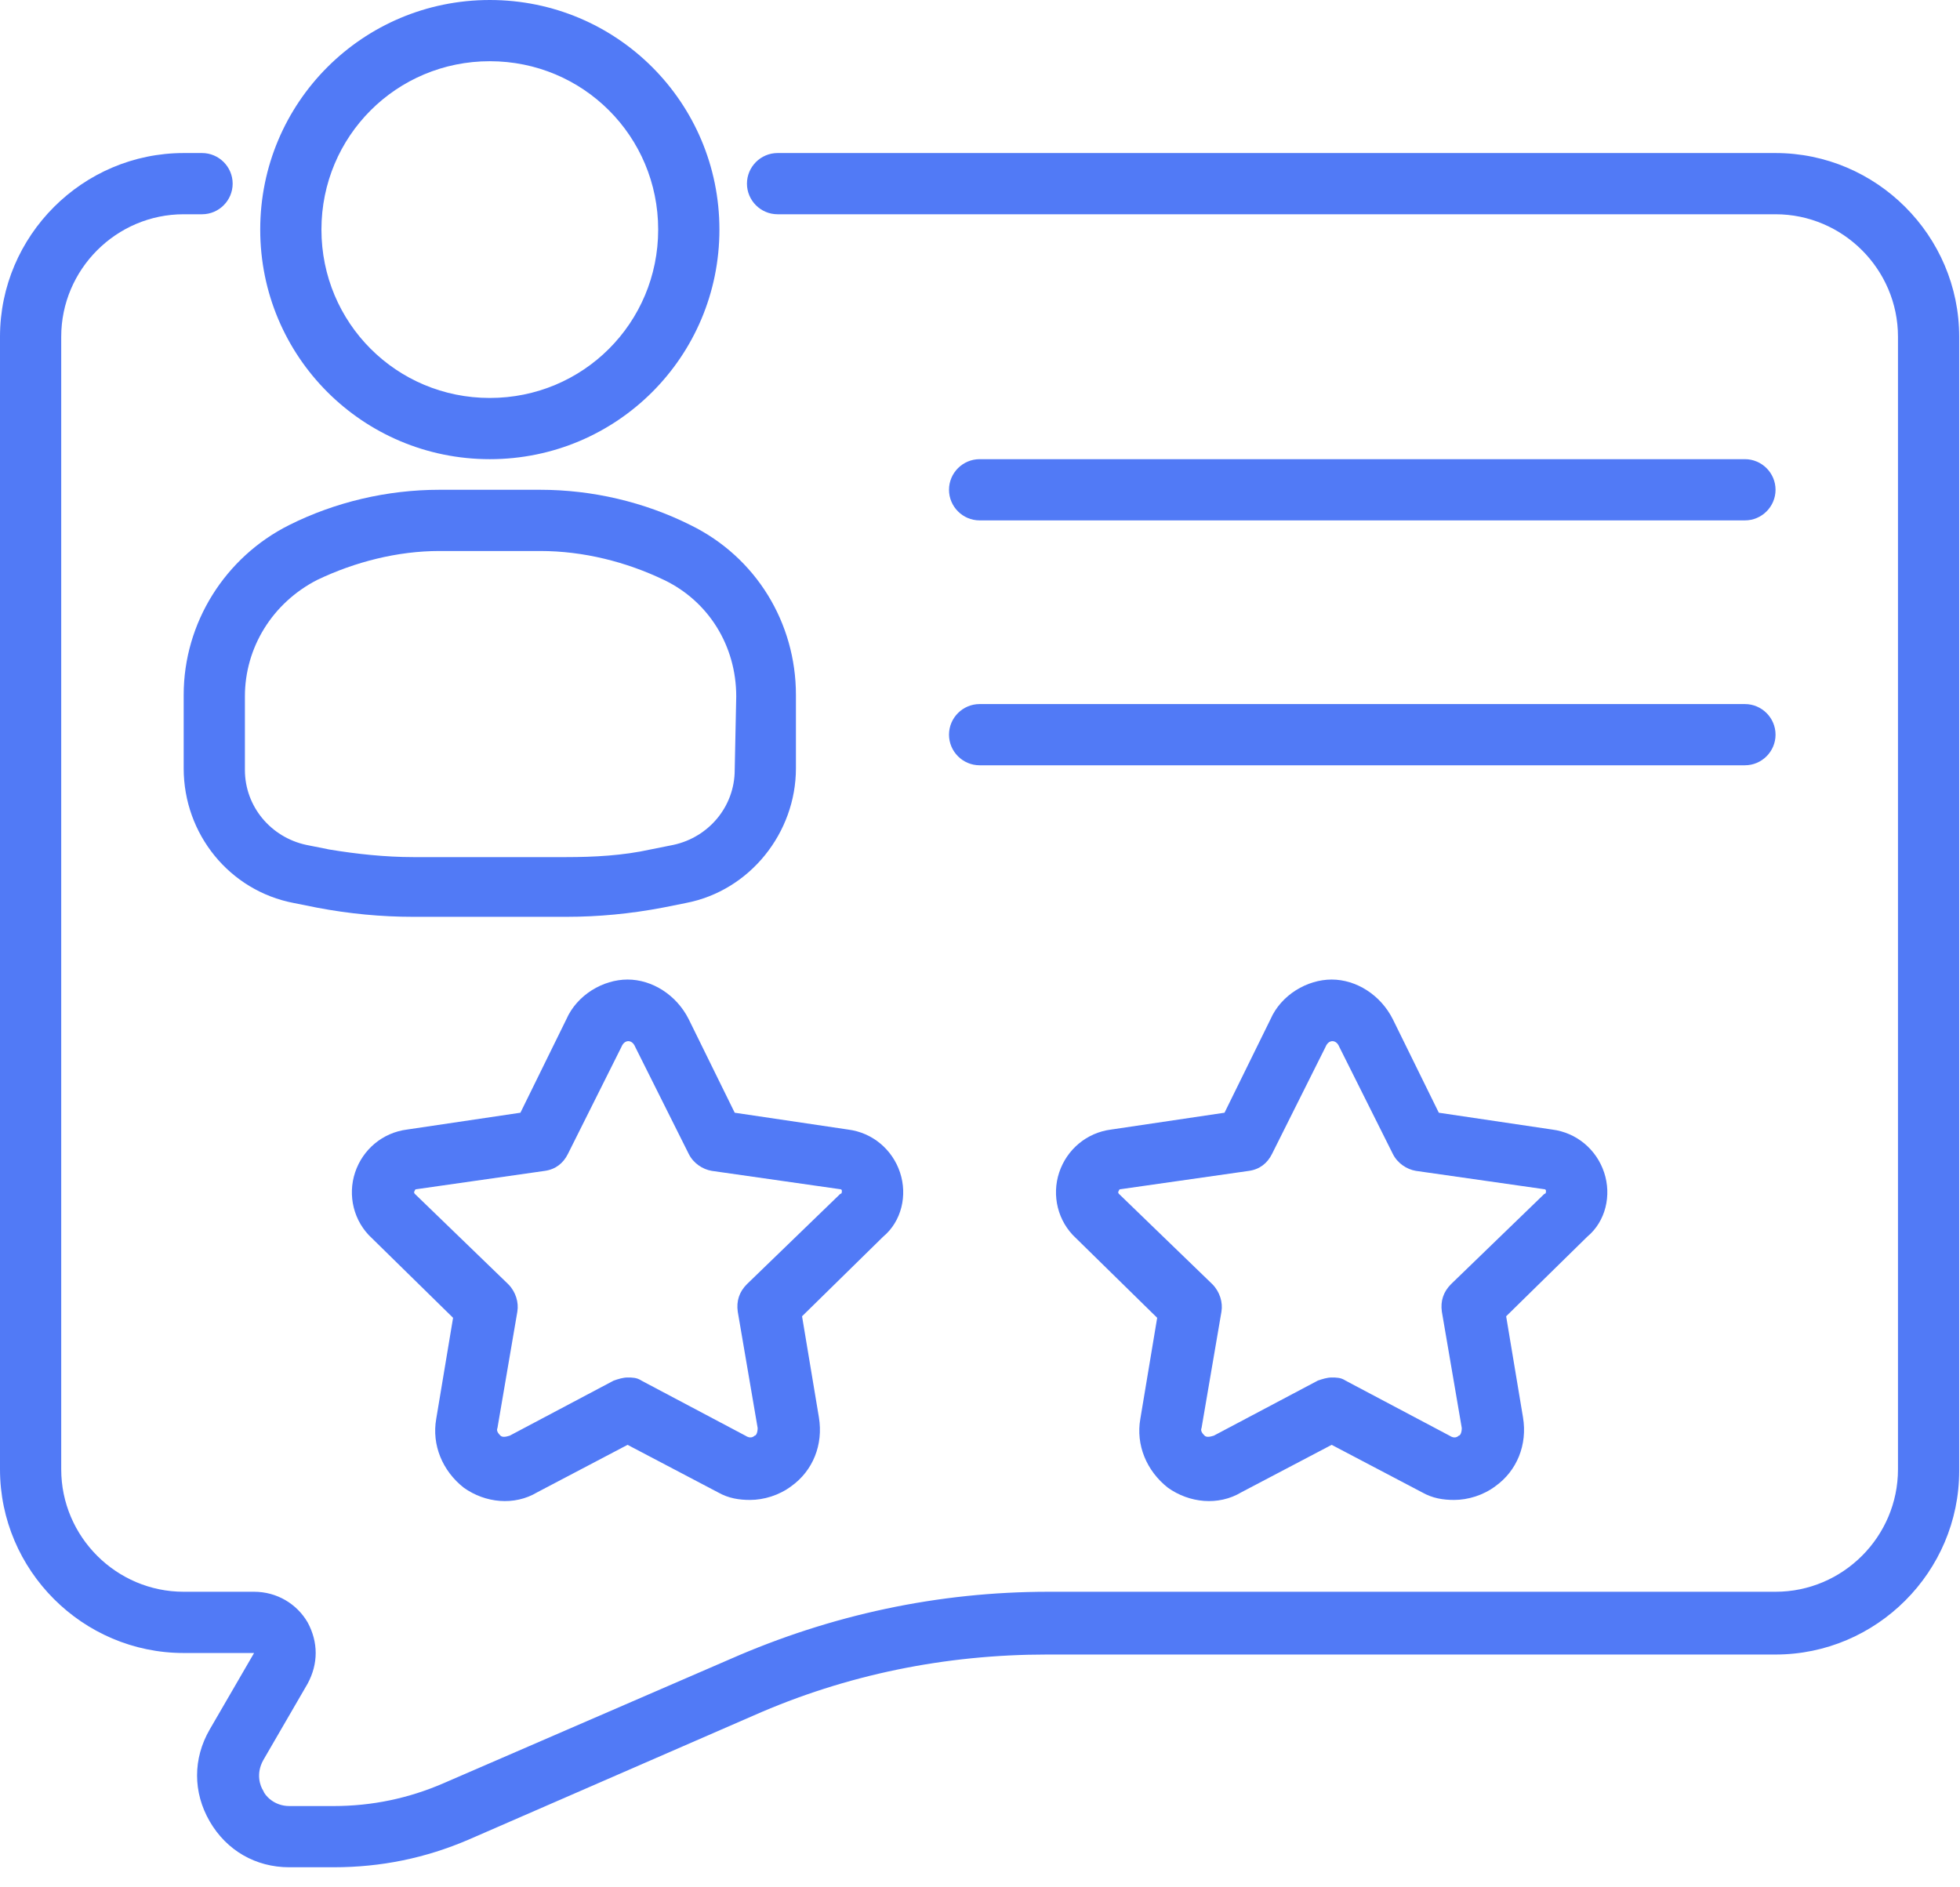 <svg width="81" height="78" viewBox="0 0 81 78" fill="none" xmlns="http://www.w3.org/2000/svg">
<path d="M20.242 18.977C25.492 18.977 29.731 14.739 29.731 9.488C29.731 4.238 25.492 0 20.242 0C14.992 0 10.754 4.238 10.754 9.488C10.754 14.739 14.992 18.977 20.242 18.977ZM20.242 2.53C24.101 2.53 27.2 5.63 27.2 9.488C27.2 13.347 24.101 16.447 20.242 16.447C16.384 16.447 13.284 13.347 13.284 9.488C13.284 5.63 16.384 2.53 20.242 2.53Z" fill="#517AF6"/>
<path d="M28.528 21.697C26.631 20.748 24.48 20.242 22.329 20.242H18.154C16.004 20.242 13.853 20.748 11.956 21.697C9.299 23.025 7.591 25.745 7.591 28.718V31.755C7.591 34.475 9.488 36.815 12.145 37.321L13.094 37.511C14.422 37.764 15.751 37.891 17.079 37.891H23.405C24.733 37.891 26.061 37.764 27.39 37.511L28.339 37.321C30.995 36.815 32.893 34.411 32.893 31.755V28.718C32.893 25.745 31.248 23.025 28.528 21.697ZM30.363 31.818C30.363 33.336 29.288 34.601 27.833 34.917L26.884 35.107C25.745 35.36 24.543 35.423 23.405 35.423H17.079C15.941 35.423 14.739 35.297 13.6 35.107L12.651 34.917C11.196 34.601 10.121 33.336 10.121 31.818V28.782C10.121 26.758 11.26 24.923 13.094 23.974C14.675 23.215 16.447 22.772 18.154 22.772H22.329C24.101 22.772 25.872 23.215 27.453 23.974C29.288 24.86 30.426 26.694 30.426 28.782L30.363 31.818Z" fill="#517AF6"/>
<path d="M40.484 21.507H72.112C72.808 21.507 73.377 20.938 73.377 20.242C73.377 19.546 72.808 18.977 72.112 18.977H40.484C39.788 18.977 39.219 19.546 39.219 20.242C39.219 20.938 39.788 21.507 40.484 21.507Z" fill="#517AF6"/>
<path d="M40.484 31.628H72.112C72.808 31.628 73.377 31.059 73.377 30.363C73.377 29.667 72.808 29.098 72.112 29.098H40.484C39.788 29.098 39.219 29.667 39.219 30.363C39.219 31.059 39.788 31.628 40.484 31.628Z" fill="#517AF6"/>
<path d="M37.194 48.454C36.878 47.505 36.056 46.809 35.044 46.682L30.363 45.987L28.465 42.128C27.959 41.116 26.947 40.483 25.935 40.483C24.923 40.483 23.847 41.116 23.404 42.128L21.507 45.987L16.826 46.682C15.814 46.809 14.991 47.505 14.675 48.454C14.359 49.402 14.612 50.478 15.371 51.174L18.724 54.463L18.028 58.638C17.838 59.713 18.281 60.788 19.166 61.484C20.052 62.117 21.254 62.243 22.203 61.674L25.935 59.713L29.667 61.674C30.11 61.927 30.552 61.99 30.995 61.99C31.564 61.99 32.197 61.801 32.703 61.421C33.589 60.788 34.031 59.713 33.842 58.575L33.146 54.4L36.498 51.11C37.257 50.478 37.51 49.402 37.194 48.454ZM34.727 49.339L30.869 53.071C30.552 53.388 30.426 53.767 30.489 54.21L31.311 59.017C31.311 59.207 31.248 59.334 31.185 59.334C31.122 59.397 30.995 59.46 30.805 59.334L26.504 57.056C26.314 56.93 26.124 56.93 25.935 56.93C25.745 56.93 25.555 56.993 25.365 57.056L21.064 59.334C20.874 59.397 20.748 59.397 20.684 59.334C20.621 59.27 20.495 59.144 20.558 59.017L21.38 54.21C21.444 53.83 21.317 53.388 21.001 53.071L17.142 49.339C17.142 49.339 17.079 49.276 17.142 49.213C17.142 49.149 17.205 49.149 17.205 49.149L22.519 48.39C22.962 48.327 23.278 48.074 23.468 47.694L25.682 43.267C25.808 42.95 26.124 42.95 26.251 43.267L28.465 47.694C28.655 48.074 29.034 48.327 29.414 48.39L34.727 49.149C34.727 49.149 34.791 49.149 34.791 49.213C34.791 49.276 34.791 49.339 34.727 49.339Z" fill="#517AF6"/>
<path d="M66.292 48.454C65.976 47.505 65.154 46.809 64.142 46.682L59.461 45.987L57.563 42.128C57.057 41.116 56.045 40.483 55.033 40.483C54.021 40.483 52.945 41.116 52.503 42.128L50.605 45.987L45.924 46.682C44.912 46.809 44.09 47.505 43.773 48.454C43.457 49.402 43.71 50.478 44.469 51.174L47.822 54.463L47.126 58.638C46.936 59.713 47.379 60.788 48.264 61.484C49.15 62.117 50.352 62.243 51.301 61.674L55.033 59.713L58.765 61.674C59.208 61.927 59.651 61.99 60.093 61.99C60.663 61.99 61.295 61.801 61.801 61.421C62.687 60.788 63.13 59.713 62.94 58.575L62.244 54.4L65.597 51.11C66.356 50.478 66.609 49.402 66.292 48.454ZM63.825 49.339L59.967 53.071C59.651 53.388 59.524 53.767 59.587 54.21L60.41 59.017C60.41 59.207 60.346 59.334 60.283 59.334C60.22 59.397 60.093 59.46 59.904 59.334L55.602 57.056C55.412 56.93 55.223 56.93 55.033 56.93C54.843 56.93 54.653 56.993 54.464 57.056L50.162 59.334C49.972 59.397 49.846 59.397 49.783 59.334C49.719 59.27 49.593 59.144 49.656 59.017L50.478 54.21C50.542 53.83 50.415 53.388 50.099 53.071L46.24 49.339C46.24 49.339 46.177 49.276 46.24 49.213C46.24 49.149 46.303 49.149 46.303 49.149L51.617 48.39C52.06 48.327 52.376 48.074 52.566 47.694L54.78 43.267C54.906 42.95 55.223 42.95 55.349 43.267L57.563 47.694C57.753 48.074 58.132 48.327 58.512 48.39L63.825 49.149C63.825 49.149 63.889 49.149 63.889 49.213C63.889 49.276 63.889 49.339 63.825 49.339Z" fill="#517AF6"/>
<path d="M73.376 6.325H32.134C31.438 6.325 30.869 6.894 30.869 7.59C30.869 8.286 31.438 8.855 32.134 8.855H73.376C76.16 8.855 78.437 11.133 78.437 13.916V60.725C78.437 63.508 76.16 65.785 73.376 65.785H43.33C38.776 65.785 34.348 66.734 30.173 68.569L18.344 73.692C16.889 74.325 15.371 74.641 13.79 74.641H11.955C11.323 74.641 10.943 74.198 10.88 74.009C10.754 73.819 10.564 73.313 10.88 72.744L12.714 69.581C13.157 68.758 13.157 67.873 12.714 67.051C12.272 66.291 11.449 65.785 10.5 65.785H7.591C4.807 65.785 2.53 63.508 2.53 60.725V13.916C2.53 11.133 4.807 8.855 7.591 8.855H8.35C9.046 8.855 9.615 8.286 9.615 7.59C9.615 6.894 9.046 6.325 8.35 6.325H7.591C3.416 6.325 0 9.741 0 13.916V60.725C0 64.9 3.416 68.316 7.591 68.316H10.5L8.666 71.478C7.97 72.68 7.97 74.072 8.666 75.274C9.362 76.476 10.564 77.171 11.955 77.171H13.79C15.751 77.171 17.585 76.792 19.356 76.033L31.122 70.909C34.98 69.201 39.092 68.379 43.267 68.379H73.376C77.551 68.379 80.967 64.963 80.967 60.788V13.916C80.967 9.741 77.551 6.325 73.376 6.325Z" fill="#517AF6"/>
</svg>
